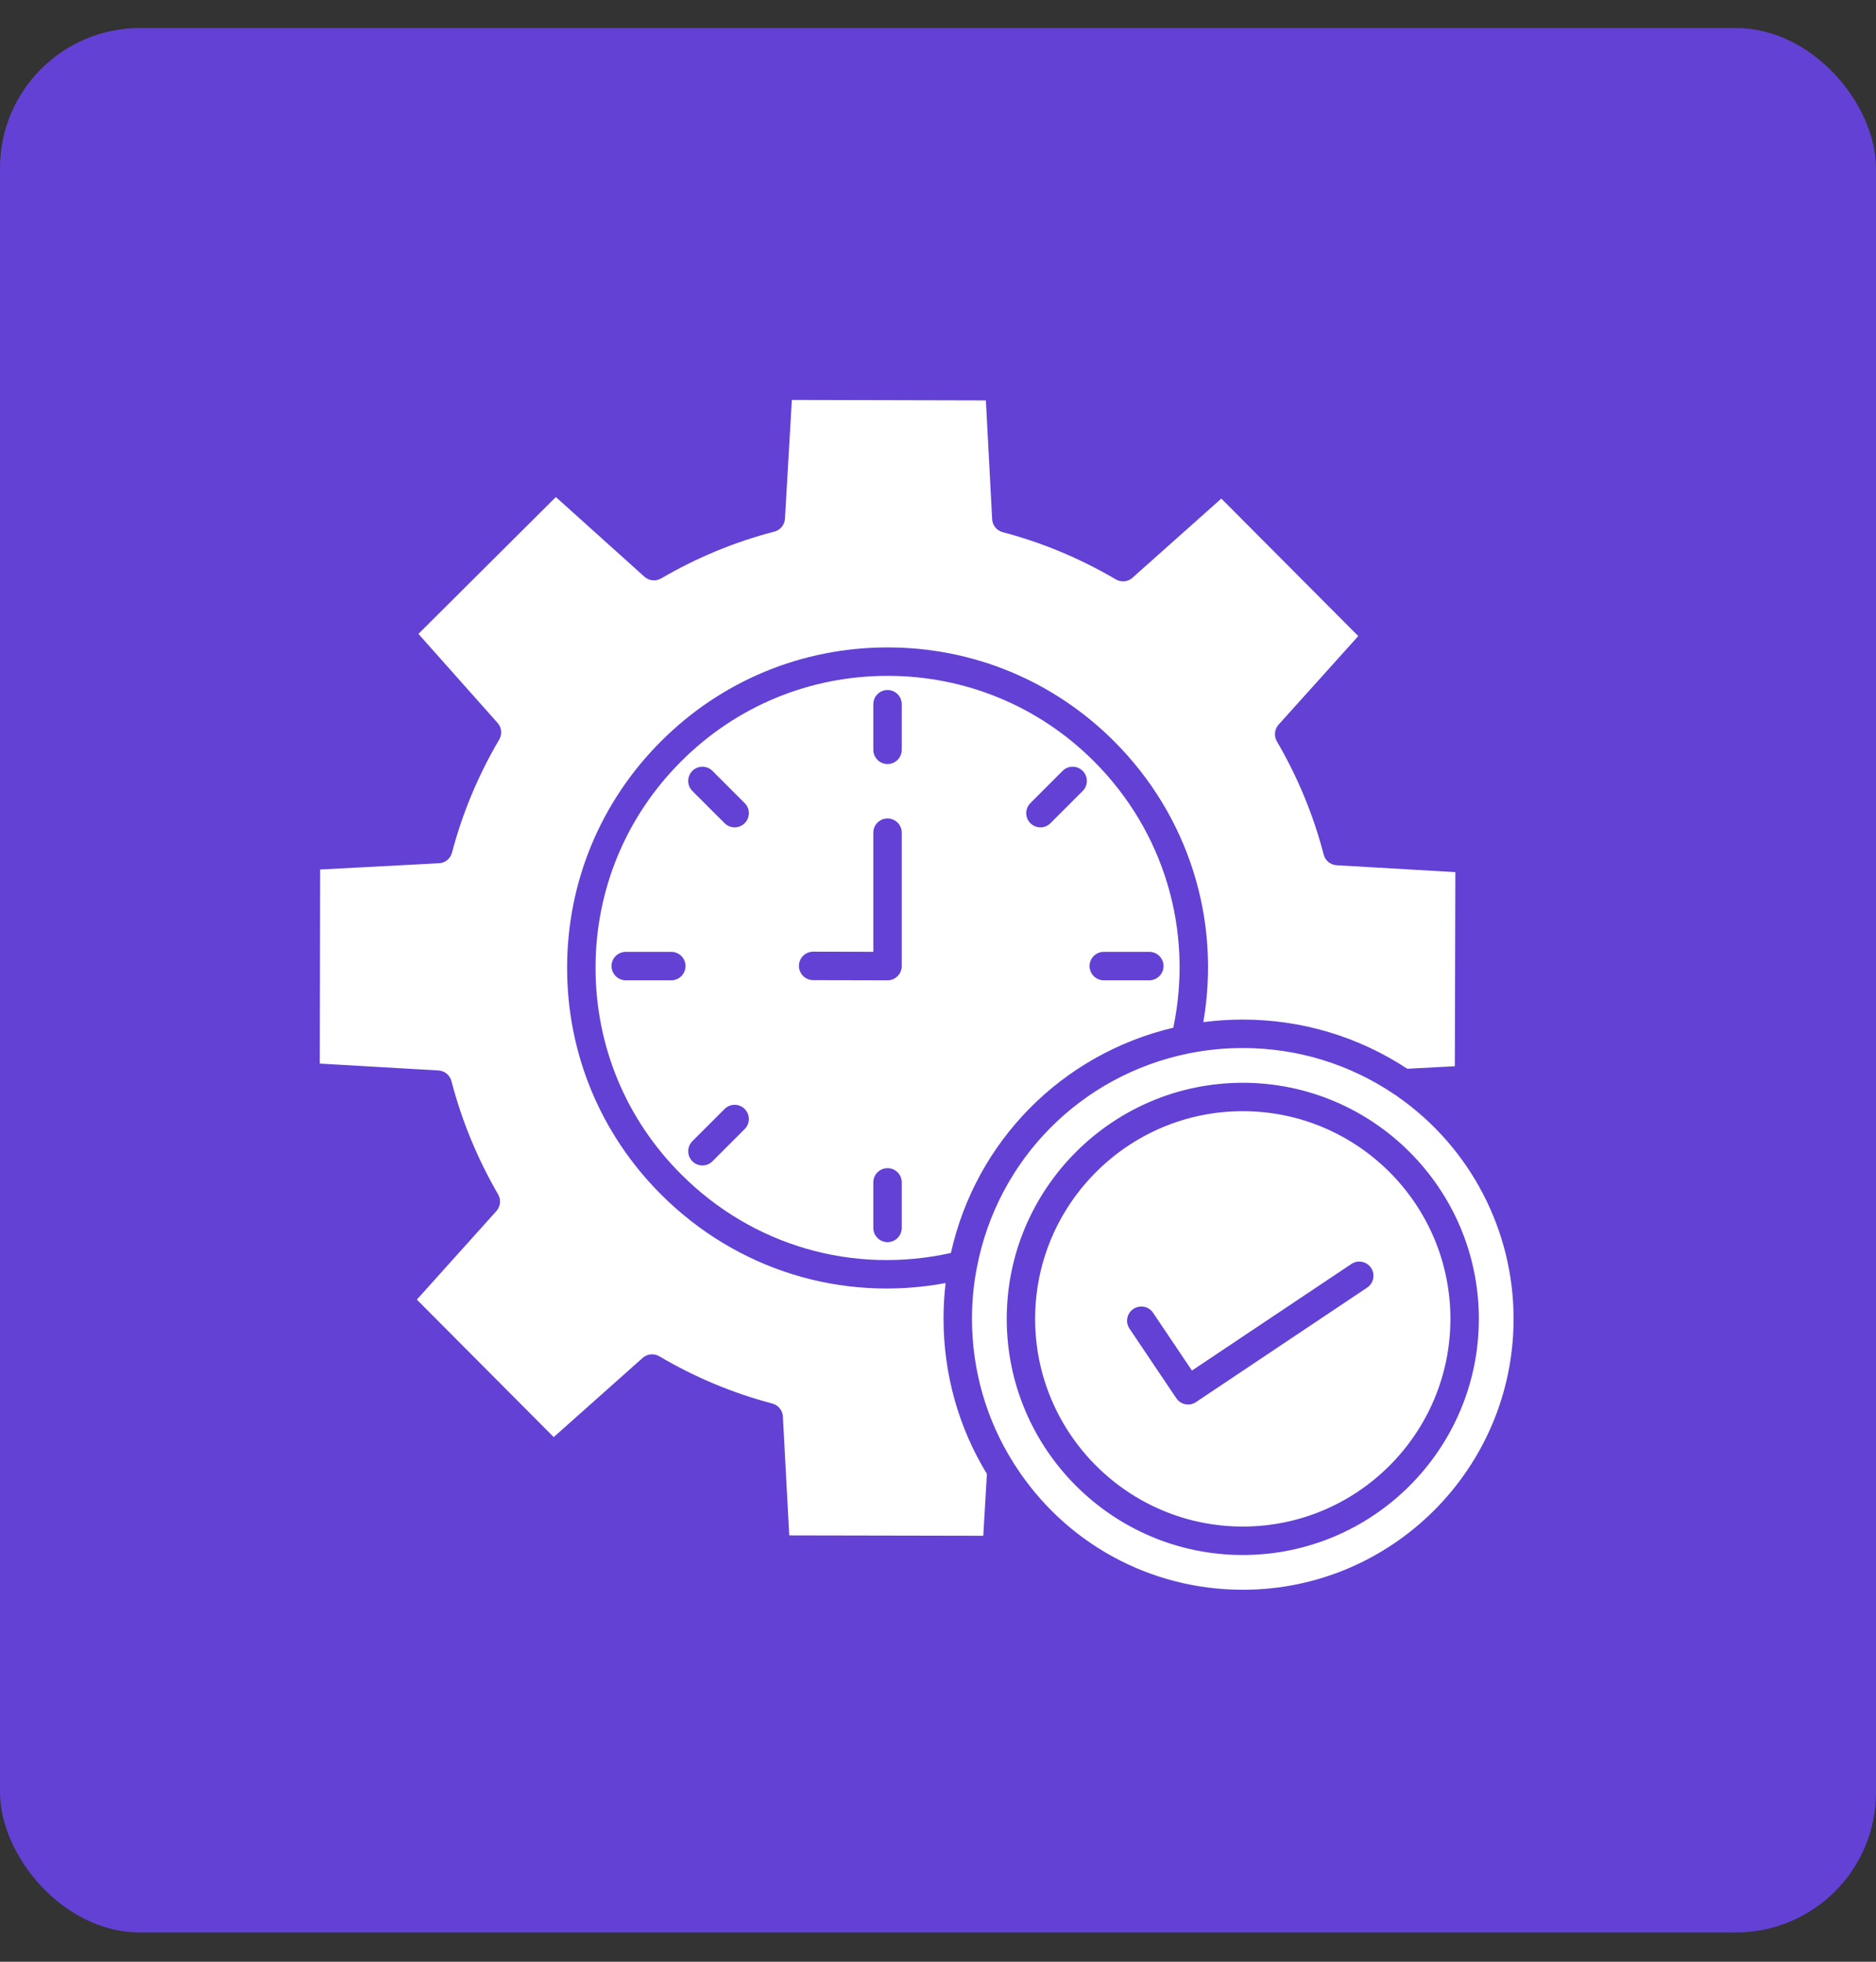 <svg width="44" height="46" viewBox="0 0 44 46" fill="none" xmlns="http://www.w3.org/2000/svg">
<rect x="0" y="0" width="44" height="46" fill="#333333" stroke="none"/>
<rect y="0.657" width="44" height="44.657" rx="3.284" fill="#6241D4"></rect>
<g clip-path="url('#clip0_9_338')">
<path d="M23.786 34.33C23.794 34.34 23.802 34.35 23.808 34.361C24.982 36.188 26.979 37.278 29.15 37.278C32.651 37.278 35.5 34.428 35.5 30.924C35.5 28.856 34.489 26.912 32.795 25.724C32.784 25.716 32.773 25.707 32.762 25.697C32.75 25.691 32.738 25.684 32.726 25.676C31.668 24.955 30.432 24.575 29.15 24.575C28.718 24.575 28.285 24.618 27.865 24.704C25.342 25.223 23.398 27.191 22.913 29.718C22.836 30.101 22.797 30.506 22.797 30.925C22.797 32.126 23.133 33.292 23.768 34.298C23.774 34.308 23.781 34.319 23.786 34.33ZM18.511 36.003L23.062 36.012L23.147 34.562C22.481 33.471 22.13 32.216 22.13 30.924C22.13 30.639 22.146 30.358 22.179 30.086C19.741 30.539 17.275 29.779 15.504 28.008C14.084 26.589 13.301 24.702 13.301 22.695C13.301 20.688 14.084 18.8 15.504 17.382C16.923 15.963 18.81 15.181 20.817 15.181C22.824 15.181 24.711 15.963 26.13 17.382C27.873 19.124 28.639 21.559 28.223 23.968C28.53 23.928 28.84 23.908 29.15 23.908C30.528 23.908 31.859 24.306 33.007 25.061L34.122 25.002L34.134 20.45L31.35 20.289C31.279 20.285 31.212 20.258 31.158 20.214C31.103 20.169 31.064 20.108 31.046 20.04C30.806 19.113 30.436 18.219 29.948 17.384C29.913 17.323 29.897 17.252 29.905 17.181C29.912 17.111 29.941 17.045 29.988 16.992L31.857 14.915L28.645 11.691L26.561 13.548C26.509 13.595 26.442 13.624 26.372 13.631C26.302 13.638 26.232 13.622 26.171 13.586C25.333 13.094 24.441 12.721 23.518 12.479C23.45 12.461 23.389 12.421 23.344 12.367C23.299 12.312 23.273 12.244 23.27 12.174L23.123 9.389L18.572 9.378L18.411 12.162C18.407 12.233 18.381 12.3 18.336 12.354C18.291 12.409 18.23 12.448 18.162 12.466C17.235 12.706 16.341 13.076 15.506 13.564C15.445 13.599 15.374 13.615 15.304 13.607C15.233 13.6 15.167 13.571 15.115 13.524L13.037 11.655L9.814 14.864L11.67 16.951C11.717 17.003 11.746 17.07 11.753 17.14C11.76 17.21 11.744 17.28 11.709 17.341C11.216 18.178 10.844 19.071 10.601 19.994C10.583 20.062 10.544 20.123 10.489 20.168C10.434 20.213 10.367 20.239 10.296 20.242L7.509 20.389L7.5 24.94L10.285 25.101C10.355 25.105 10.422 25.131 10.477 25.176C10.531 25.221 10.57 25.282 10.588 25.35C10.828 26.273 11.196 27.168 11.683 28.007C11.718 28.068 11.734 28.138 11.726 28.208C11.719 28.278 11.69 28.344 11.643 28.397L9.777 30.474L12.987 33.698L15.073 31.841C15.126 31.795 15.192 31.766 15.262 31.759C15.333 31.752 15.403 31.768 15.464 31.803C16.292 32.293 17.184 32.666 18.114 32.911C18.182 32.929 18.243 32.968 18.287 33.023C18.332 33.077 18.358 33.145 18.362 33.215L18.511 36.003ZM20.817 15.848C18.988 15.848 17.268 16.56 15.976 17.853C14.681 19.146 13.968 20.866 13.968 22.695C13.968 24.524 14.681 26.243 15.976 27.536C17.649 29.21 20.002 29.893 22.303 29.38C22.887 26.761 24.903 24.719 27.519 24.098C27.995 21.824 27.305 19.499 25.659 17.853C24.366 16.56 22.646 15.848 20.817 15.848ZM29.148 36.463C26.095 36.463 23.612 33.979 23.612 30.926C23.612 27.873 26.096 25.39 29.148 25.39C32.201 25.39 34.685 27.873 34.685 30.926C34.685 33.979 32.201 36.463 29.148 36.463ZM29.148 26.056C26.463 26.056 24.278 28.241 24.278 30.926C24.278 33.611 26.463 35.796 29.148 35.796C31.834 35.796 34.018 33.611 34.018 30.926C34.018 28.241 31.834 26.056 29.148 26.056ZM27.866 32.934C27.811 32.934 27.757 32.92 27.709 32.895C27.66 32.869 27.619 32.832 27.589 32.786L26.492 31.156C26.442 31.082 26.424 30.992 26.441 30.906C26.458 30.819 26.509 30.742 26.582 30.693C26.656 30.644 26.745 30.625 26.832 30.642C26.919 30.659 26.996 30.71 27.045 30.784L27.956 32.138L31.695 29.639C31.848 29.537 32.055 29.578 32.157 29.73C32.26 29.884 32.218 30.09 32.065 30.193L28.051 32.877C27.996 32.914 27.932 32.934 27.866 32.934ZM20.816 29.127C20.773 29.127 20.729 29.118 20.689 29.101C20.648 29.085 20.612 29.06 20.581 29.029C20.55 28.998 20.525 28.961 20.508 28.921C20.492 28.88 20.483 28.837 20.483 28.793V27.725C20.483 27.541 20.632 27.392 20.816 27.392C21.001 27.392 21.15 27.541 21.15 27.725V28.793C21.15 28.837 21.141 28.88 21.124 28.921C21.108 28.961 21.083 28.998 21.052 29.029C21.021 29.06 20.984 29.085 20.944 29.101C20.904 29.118 20.86 29.127 20.816 29.127ZM16.475 27.328C16.431 27.328 16.388 27.32 16.347 27.303C16.307 27.286 16.27 27.262 16.239 27.231C16.208 27.2 16.184 27.163 16.167 27.123C16.15 27.082 16.142 27.039 16.142 26.995C16.142 26.951 16.15 26.908 16.167 26.867C16.184 26.827 16.208 26.79 16.239 26.759L16.995 26.004C17.125 25.874 17.336 25.874 17.466 26.004C17.596 26.134 17.596 26.345 17.466 26.475L16.71 27.231C16.68 27.262 16.643 27.286 16.602 27.303C16.562 27.32 16.519 27.328 16.475 27.328ZM20.816 22.987L19.067 22.983C18.98 22.981 18.896 22.946 18.834 22.883C18.773 22.821 18.738 22.737 18.738 22.649C18.739 22.561 18.773 22.477 18.835 22.415C18.897 22.352 18.98 22.317 19.068 22.316L20.483 22.319V19.525C20.483 19.341 20.632 19.192 20.816 19.192C21.001 19.192 21.15 19.341 21.15 19.525V22.653C21.15 22.697 21.141 22.741 21.124 22.781C21.108 22.822 21.083 22.858 21.052 22.889C20.989 22.952 20.905 22.987 20.816 22.987ZM26.956 22.987H25.888C25.704 22.987 25.555 22.837 25.555 22.653C25.555 22.469 25.704 22.32 25.888 22.32H26.956C27.14 22.32 27.29 22.469 27.29 22.653C27.29 22.837 27.14 22.987 26.956 22.987ZM15.745 22.987H14.677C14.492 22.987 14.343 22.837 14.343 22.653C14.343 22.469 14.492 22.32 14.677 22.32H15.745C15.929 22.32 16.078 22.469 16.078 22.653C16.078 22.837 15.929 22.987 15.745 22.987ZM24.402 19.401C24.359 19.401 24.315 19.392 24.275 19.375C24.234 19.358 24.198 19.334 24.167 19.303C24.136 19.272 24.111 19.235 24.095 19.195C24.078 19.154 24.069 19.111 24.069 19.067C24.069 19.023 24.078 18.98 24.095 18.94C24.111 18.899 24.136 18.863 24.167 18.832L24.922 18.076C25.052 17.946 25.263 17.946 25.394 18.076C25.524 18.206 25.524 18.418 25.394 18.547L24.638 19.303C24.607 19.334 24.57 19.358 24.53 19.375C24.49 19.392 24.446 19.401 24.402 19.401ZM17.23 19.401C17.187 19.401 17.143 19.392 17.103 19.375C17.062 19.358 17.026 19.334 16.995 19.303L16.239 18.547C16.109 18.418 16.109 18.206 16.239 18.076C16.369 17.946 16.58 17.946 16.71 18.076L17.466 18.832C17.497 18.863 17.522 18.899 17.538 18.94C17.555 18.98 17.564 19.023 17.564 19.067C17.564 19.111 17.555 19.154 17.538 19.195C17.522 19.235 17.497 19.272 17.466 19.303C17.435 19.334 17.398 19.358 17.358 19.375C17.317 19.392 17.274 19.401 17.23 19.401ZM20.816 17.915C20.773 17.915 20.729 17.907 20.689 17.89C20.648 17.873 20.612 17.849 20.581 17.818C20.55 17.787 20.525 17.75 20.508 17.709C20.492 17.669 20.483 17.626 20.483 17.582V16.514C20.483 16.329 20.632 16.18 20.816 16.18C21.001 16.18 21.15 16.329 21.15 16.514V17.582C21.15 17.626 21.141 17.669 21.124 17.709C21.108 17.75 21.083 17.787 21.052 17.818C21.021 17.849 20.984 17.873 20.944 17.89C20.904 17.907 20.86 17.915 20.816 17.915Z" fill="white"></path>
</g>
<defs>
<clipPath id="clip0_9_338">
<rect width="28" height="28" fill="white" transform="translate(7.5 9.328)"></rect>
</clipPath>
</defs>
</svg>
